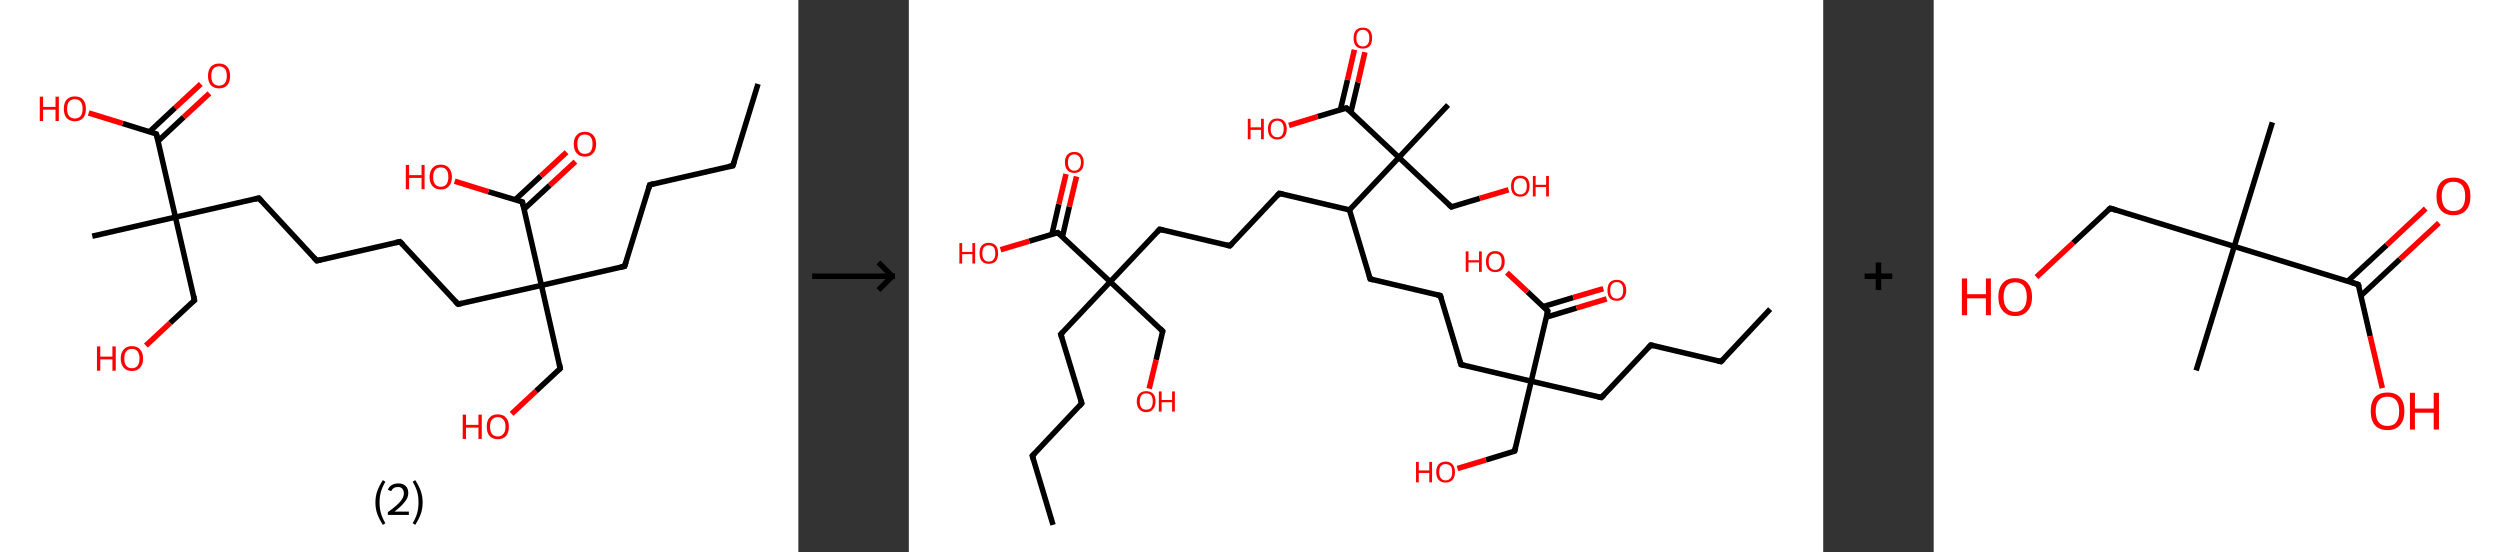 <?xml version='1.0' encoding='ASCII' standalone='yes'?>
<svg xmlns="http://www.w3.org/2000/svg" xmlns:xlink="http://www.w3.org/1999/xlink" version="1.1" width="905.0px" viewBox="0 0 905.0 200.0" height="200.0px">
  <rect x="0" y="0" width="905.0" height="200.0" fill="#333333" stroke="none"/>
  <g>
    <g transform="translate(0, 0) scale(1 1) "><!-- END OF HEADER -->
<rect style="opacity:1.0;fill:#FFFFFF;stroke:none" width="289.0" height="200.0" x="0.0" y="0.0"> </rect>
<path class="bond-0 atom-0 atom-1" d="M 274.4,30.4 L 265.3,60.0" style="fill:none;fill-rule:evenodd;stroke:#000000;stroke-width:2.0px;stroke-linecap:butt;stroke-linejoin:miter;stroke-opacity:1"/>
<path class="bond-1 atom-1 atom-2" d="M 265.3,60.0 L 235.2,66.9" style="fill:none;fill-rule:evenodd;stroke:#000000;stroke-width:2.0px;stroke-linecap:butt;stroke-linejoin:miter;stroke-opacity:1"/>
<path class="bond-2 atom-2 atom-3" d="M 235.2,66.9 L 226.1,96.4" style="fill:none;fill-rule:evenodd;stroke:#000000;stroke-width:2.0px;stroke-linecap:butt;stroke-linejoin:miter;stroke-opacity:1"/>
<path class="bond-3 atom-3 atom-4" d="M 226.1,96.4 L 196.0,103.3" style="fill:none;fill-rule:evenodd;stroke:#000000;stroke-width:2.0px;stroke-linecap:butt;stroke-linejoin:miter;stroke-opacity:1"/>
<path class="bond-4 atom-4 atom-5" d="M 196.0,103.3 L 202.8,133.4" style="fill:none;fill-rule:evenodd;stroke:#000000;stroke-width:2.0px;stroke-linecap:butt;stroke-linejoin:miter;stroke-opacity:1"/>
<path class="bond-5 atom-5 atom-6" d="M 202.8,133.4 L 194.0,141.6" style="fill:none;fill-rule:evenodd;stroke:#000000;stroke-width:2.0px;stroke-linecap:butt;stroke-linejoin:miter;stroke-opacity:1"/>
<path class="bond-5 atom-5 atom-6" d="M 194.0,141.6 L 185.2,149.8" style="fill:none;fill-rule:evenodd;stroke:#FF0000;stroke-width:2.0px;stroke-linecap:butt;stroke-linejoin:miter;stroke-opacity:1"/>
<path class="bond-6 atom-4 atom-7" d="M 196.0,103.3 L 165.8,110.1" style="fill:none;fill-rule:evenodd;stroke:#000000;stroke-width:2.0px;stroke-linecap:butt;stroke-linejoin:miter;stroke-opacity:1"/>
<path class="bond-7 atom-7 atom-8" d="M 165.8,110.1 L 144.8,87.5" style="fill:none;fill-rule:evenodd;stroke:#000000;stroke-width:2.0px;stroke-linecap:butt;stroke-linejoin:miter;stroke-opacity:1"/>
<path class="bond-8 atom-8 atom-9" d="M 144.8,87.5 L 114.7,94.4" style="fill:none;fill-rule:evenodd;stroke:#000000;stroke-width:2.0px;stroke-linecap:butt;stroke-linejoin:miter;stroke-opacity:1"/>
<path class="bond-9 atom-9 atom-10" d="M 114.7,94.4 L 93.7,71.7" style="fill:none;fill-rule:evenodd;stroke:#000000;stroke-width:2.0px;stroke-linecap:butt;stroke-linejoin:miter;stroke-opacity:1"/>
<path class="bond-10 atom-10 atom-11" d="M 93.7,71.7 L 63.5,78.6" style="fill:none;fill-rule:evenodd;stroke:#000000;stroke-width:2.0px;stroke-linecap:butt;stroke-linejoin:miter;stroke-opacity:1"/>
<path class="bond-11 atom-11 atom-12" d="M 63.5,78.6 L 33.4,85.5" style="fill:none;fill-rule:evenodd;stroke:#000000;stroke-width:2.0px;stroke-linecap:butt;stroke-linejoin:miter;stroke-opacity:1"/>
<path class="bond-12 atom-11 atom-13" d="M 63.5,78.6 L 70.4,108.7" style="fill:none;fill-rule:evenodd;stroke:#000000;stroke-width:2.0px;stroke-linecap:butt;stroke-linejoin:miter;stroke-opacity:1"/>
<path class="bond-13 atom-13 atom-14" d="M 70.4,108.7 L 61.6,116.9" style="fill:none;fill-rule:evenodd;stroke:#000000;stroke-width:2.0px;stroke-linecap:butt;stroke-linejoin:miter;stroke-opacity:1"/>
<path class="bond-13 atom-13 atom-14" d="M 61.6,116.9 L 52.8,125.1" style="fill:none;fill-rule:evenodd;stroke:#FF0000;stroke-width:2.0px;stroke-linecap:butt;stroke-linejoin:miter;stroke-opacity:1"/>
<path class="bond-14 atom-11 atom-15" d="M 63.5,78.6 L 56.6,48.5" style="fill:none;fill-rule:evenodd;stroke:#000000;stroke-width:2.0px;stroke-linecap:butt;stroke-linejoin:miter;stroke-opacity:1"/>
<path class="bond-15 atom-15 atom-16" d="M 57.2,51.1 L 66.5,42.4" style="fill:none;fill-rule:evenodd;stroke:#000000;stroke-width:2.0px;stroke-linecap:butt;stroke-linejoin:miter;stroke-opacity:1"/>
<path class="bond-15 atom-15 atom-16" d="M 66.5,42.4 L 75.8,33.8" style="fill:none;fill-rule:evenodd;stroke:#FF0000;stroke-width:2.0px;stroke-linecap:butt;stroke-linejoin:miter;stroke-opacity:1"/>
<path class="bond-15 atom-15 atom-16" d="M 54.1,47.7 L 63.4,39.0" style="fill:none;fill-rule:evenodd;stroke:#000000;stroke-width:2.0px;stroke-linecap:butt;stroke-linejoin:miter;stroke-opacity:1"/>
<path class="bond-15 atom-15 atom-16" d="M 63.4,39.0 L 72.7,30.4" style="fill:none;fill-rule:evenodd;stroke:#FF0000;stroke-width:2.0px;stroke-linecap:butt;stroke-linejoin:miter;stroke-opacity:1"/>
<path class="bond-16 atom-15 atom-17" d="M 56.6,48.5 L 44.4,44.7" style="fill:none;fill-rule:evenodd;stroke:#000000;stroke-width:2.0px;stroke-linecap:butt;stroke-linejoin:miter;stroke-opacity:1"/>
<path class="bond-16 atom-15 atom-17" d="M 44.4,44.7 L 32.1,40.9" style="fill:none;fill-rule:evenodd;stroke:#FF0000;stroke-width:2.0px;stroke-linecap:butt;stroke-linejoin:miter;stroke-opacity:1"/>
<path class="bond-17 atom-4 atom-18" d="M 196.0,103.3 L 189.1,73.1" style="fill:none;fill-rule:evenodd;stroke:#000000;stroke-width:2.0px;stroke-linecap:butt;stroke-linejoin:miter;stroke-opacity:1"/>
<path class="bond-18 atom-18 atom-19" d="M 189.7,75.7 L 199.0,67.1" style="fill:none;fill-rule:evenodd;stroke:#000000;stroke-width:2.0px;stroke-linecap:butt;stroke-linejoin:miter;stroke-opacity:1"/>
<path class="bond-18 atom-18 atom-19" d="M 199.0,67.1 L 208.3,58.5" style="fill:none;fill-rule:evenodd;stroke:#FF0000;stroke-width:2.0px;stroke-linecap:butt;stroke-linejoin:miter;stroke-opacity:1"/>
<path class="bond-18 atom-18 atom-19" d="M 186.5,72.3 L 195.8,63.7" style="fill:none;fill-rule:evenodd;stroke:#000000;stroke-width:2.0px;stroke-linecap:butt;stroke-linejoin:miter;stroke-opacity:1"/>
<path class="bond-18 atom-18 atom-19" d="M 195.8,63.7 L 205.1,55.1" style="fill:none;fill-rule:evenodd;stroke:#FF0000;stroke-width:2.0px;stroke-linecap:butt;stroke-linejoin:miter;stroke-opacity:1"/>
<path class="bond-19 atom-18 atom-20" d="M 189.1,73.1 L 176.8,69.4" style="fill:none;fill-rule:evenodd;stroke:#000000;stroke-width:2.0px;stroke-linecap:butt;stroke-linejoin:miter;stroke-opacity:1"/>
<path class="bond-19 atom-18 atom-20" d="M 176.8,69.4 L 164.6,65.6" style="fill:none;fill-rule:evenodd;stroke:#FF0000;stroke-width:2.0px;stroke-linecap:butt;stroke-linejoin:miter;stroke-opacity:1"/>
<path d="M 265.8,58.5 L 265.3,60.0 L 263.8,60.3" style="fill:none;stroke:#000000;stroke-width:2.0px;stroke-linecap:butt;stroke-linejoin:miter;stroke-opacity:1;"/>
<path d="M 236.7,66.5 L 235.2,66.9 L 234.8,68.3" style="fill:none;stroke:#000000;stroke-width:2.0px;stroke-linecap:butt;stroke-linejoin:miter;stroke-opacity:1;"/>
<path d="M 226.6,94.9 L 226.1,96.4 L 224.6,96.7" style="fill:none;stroke:#000000;stroke-width:2.0px;stroke-linecap:butt;stroke-linejoin:miter;stroke-opacity:1;"/>
<path d="M 202.5,131.9 L 202.8,133.4 L 202.4,133.8" style="fill:none;stroke:#000000;stroke-width:2.0px;stroke-linecap:butt;stroke-linejoin:miter;stroke-opacity:1;"/>
<path d="M 167.3,109.8 L 165.8,110.1 L 164.8,109.0" style="fill:none;stroke:#000000;stroke-width:2.0px;stroke-linecap:butt;stroke-linejoin:miter;stroke-opacity:1;"/>
<path d="M 145.9,88.6 L 144.8,87.5 L 143.3,87.8" style="fill:none;stroke:#000000;stroke-width:2.0px;stroke-linecap:butt;stroke-linejoin:miter;stroke-opacity:1;"/>
<path d="M 116.2,94.0 L 114.7,94.4 L 113.6,93.2" style="fill:none;stroke:#000000;stroke-width:2.0px;stroke-linecap:butt;stroke-linejoin:miter;stroke-opacity:1;"/>
<path d="M 94.7,72.8 L 93.7,71.7 L 92.2,72.1" style="fill:none;stroke:#000000;stroke-width:2.0px;stroke-linecap:butt;stroke-linejoin:miter;stroke-opacity:1;"/>
<path d="M 70.1,107.2 L 70.4,108.7 L 70.0,109.1" style="fill:none;stroke:#000000;stroke-width:2.0px;stroke-linecap:butt;stroke-linejoin:miter;stroke-opacity:1;"/>
<path d="M 57.0,50.0 L 56.6,48.5 L 56.0,48.3" style="fill:none;stroke:#000000;stroke-width:2.0px;stroke-linecap:butt;stroke-linejoin:miter;stroke-opacity:1;"/>
<path d="M 189.4,74.6 L 189.1,73.1 L 188.5,72.9" style="fill:none;stroke:#000000;stroke-width:2.0px;stroke-linecap:butt;stroke-linejoin:miter;stroke-opacity:1;"/>
<path class="atom-6" d="M 167.5 150.1 L 168.7 150.1 L 168.7 153.8 L 173.2 153.8 L 173.2 150.1 L 174.4 150.1 L 174.4 158.9 L 173.2 158.9 L 173.2 154.8 L 168.7 154.8 L 168.7 158.9 L 167.5 158.9 L 167.5 150.1 " fill="#FF0000"/>
<path class="atom-6" d="M 176.2 154.4 Q 176.2 152.3, 177.2 151.2 Q 178.2 150.0, 180.2 150.0 Q 182.1 150.0, 183.2 151.2 Q 184.2 152.3, 184.2 154.4 Q 184.2 156.6, 183.2 157.8 Q 182.1 159.0, 180.2 159.0 Q 178.3 159.0, 177.2 157.8 Q 176.2 156.6, 176.2 154.4 M 180.2 158.0 Q 181.5 158.0, 182.2 157.1 Q 183.0 156.2, 183.0 154.4 Q 183.0 152.7, 182.2 151.9 Q 181.5 151.0, 180.2 151.0 Q 178.9 151.0, 178.1 151.9 Q 177.4 152.7, 177.4 154.4 Q 177.4 156.2, 178.1 157.1 Q 178.9 158.0, 180.2 158.0 " fill="#FF0000"/>
<path class="atom-14" d="M 35.1 125.4 L 36.3 125.4 L 36.3 129.1 L 40.7 129.1 L 40.7 125.4 L 41.9 125.4 L 41.9 134.2 L 40.7 134.2 L 40.7 130.1 L 36.3 130.1 L 36.3 134.2 L 35.1 134.2 L 35.1 125.4 " fill="#FF0000"/>
<path class="atom-14" d="M 43.7 129.8 Q 43.7 127.7, 44.8 126.5 Q 45.8 125.3, 47.7 125.3 Q 49.7 125.3, 50.7 126.5 Q 51.8 127.7, 51.8 129.8 Q 51.8 131.9, 50.7 133.1 Q 49.7 134.3, 47.7 134.3 Q 45.8 134.3, 44.8 133.1 Q 43.7 131.9, 43.7 129.8 M 47.7 133.3 Q 49.1 133.3, 49.8 132.4 Q 50.5 131.5, 50.5 129.8 Q 50.5 128.1, 49.8 127.2 Q 49.1 126.3, 47.7 126.3 Q 46.4 126.3, 45.7 127.2 Q 45.0 128.0, 45.0 129.8 Q 45.0 131.5, 45.7 132.4 Q 46.4 133.3, 47.7 133.3 " fill="#FF0000"/>
<path class="atom-16" d="M 75.3 27.5 Q 75.3 25.4, 76.3 24.2 Q 77.4 23.0, 79.3 23.0 Q 81.2 23.0, 82.3 24.2 Q 83.3 25.4, 83.3 27.5 Q 83.3 29.6, 82.3 30.8 Q 81.2 32.0, 79.3 32.0 Q 77.4 32.0, 76.3 30.8 Q 75.3 29.6, 75.3 27.5 M 79.3 31.0 Q 80.6 31.0, 81.4 30.1 Q 82.1 29.2, 82.1 27.5 Q 82.1 25.7, 81.4 24.9 Q 80.6 24.0, 79.3 24.0 Q 78.0 24.0, 77.2 24.9 Q 76.5 25.7, 76.5 27.5 Q 76.5 29.2, 77.2 30.1 Q 78.0 31.0, 79.3 31.0 " fill="#FF0000"/>
<path class="atom-17" d="M 14.4 35.0 L 15.6 35.0 L 15.6 38.7 L 20.1 38.7 L 20.1 35.0 L 21.3 35.0 L 21.3 43.8 L 20.1 43.8 L 20.1 39.7 L 15.6 39.7 L 15.6 43.8 L 14.4 43.8 L 14.4 35.0 " fill="#FF0000"/>
<path class="atom-17" d="M 23.1 39.4 Q 23.1 37.3, 24.1 36.1 Q 25.2 34.9, 27.1 34.9 Q 29.1 34.9, 30.1 36.1 Q 31.1 37.3, 31.1 39.4 Q 31.1 41.5, 30.1 42.7 Q 29.0 43.9, 27.1 43.9 Q 25.2 43.9, 24.1 42.7 Q 23.1 41.5, 23.1 39.4 M 27.1 42.9 Q 28.4 42.9, 29.2 42.0 Q 29.9 41.1, 29.9 39.4 Q 29.9 37.7, 29.2 36.8 Q 28.4 35.9, 27.1 35.9 Q 25.8 35.9, 25.0 36.8 Q 24.3 37.6, 24.3 39.4 Q 24.3 41.1, 25.0 42.0 Q 25.8 42.9, 27.1 42.9 " fill="#FF0000"/>
<path class="atom-19" d="M 207.7 52.1 Q 207.7 50.0, 208.8 48.9 Q 209.8 47.7, 211.7 47.7 Q 213.7 47.7, 214.7 48.9 Q 215.8 50.0, 215.8 52.1 Q 215.8 54.3, 214.7 55.5 Q 213.7 56.7, 211.7 56.7 Q 209.8 56.7, 208.8 55.5 Q 207.7 54.3, 207.7 52.1 M 211.7 55.7 Q 213.1 55.7, 213.8 54.8 Q 214.5 53.9, 214.5 52.1 Q 214.5 50.4, 213.8 49.6 Q 213.1 48.7, 211.7 48.7 Q 210.4 48.7, 209.7 49.5 Q 209.0 50.4, 209.0 52.1 Q 209.0 53.9, 209.7 54.8 Q 210.4 55.7, 211.7 55.7 " fill="#FF0000"/>
<path class="atom-20" d="M 146.9 59.7 L 148.1 59.7 L 148.1 63.4 L 152.6 63.4 L 152.6 59.7 L 153.7 59.7 L 153.7 68.5 L 152.6 68.5 L 152.6 64.4 L 148.1 64.4 L 148.1 68.5 L 146.9 68.5 L 146.9 59.7 " fill="#FF0000"/>
<path class="atom-20" d="M 155.5 64.1 Q 155.5 62.0, 156.6 60.8 Q 157.6 59.6, 159.6 59.6 Q 161.5 59.6, 162.5 60.8 Q 163.6 62.0, 163.6 64.1 Q 163.6 66.2, 162.5 67.4 Q 161.5 68.6, 159.6 68.6 Q 157.6 68.6, 156.6 67.4 Q 155.5 66.2, 155.5 64.1 M 159.6 67.6 Q 160.9 67.6, 161.6 66.7 Q 162.3 65.8, 162.3 64.1 Q 162.3 62.3, 161.6 61.5 Q 160.9 60.6, 159.6 60.6 Q 158.2 60.6, 157.5 61.5 Q 156.8 62.3, 156.8 64.1 Q 156.8 65.8, 157.5 66.7 Q 158.2 67.6, 159.6 67.6 " fill="#FF0000"/>
<path class="legend" d="M 135.9 181.9 Q 135.9 179.6, 136.6 177.7 Q 137.3 175.8, 138.6 173.8 L 139.5 174.4 Q 138.4 176.3, 137.9 178.0 Q 137.4 179.7, 137.4 181.9 Q 137.4 184.0, 137.9 185.8 Q 138.4 187.5, 139.5 189.4 L 138.6 190.0 Q 137.3 188.0, 136.6 186.1 Q 135.9 184.2, 135.9 181.9 " fill="#000000"/>
<path class="legend" d="M 140.4 177.3 Q 140.8 176.2, 141.8 175.6 Q 142.8 175.0, 144.2 175.0 Q 145.9 175.0, 146.8 175.9 Q 147.8 176.8, 147.8 178.5 Q 147.8 180.2, 146.5 181.7 Q 145.3 183.3, 142.8 185.2 L 148.0 185.2 L 148.0 186.4 L 140.4 186.4 L 140.4 185.4 Q 142.5 183.9, 143.7 182.8 Q 145.0 181.6, 145.6 180.6 Q 146.2 179.6, 146.2 178.6 Q 146.2 177.5, 145.6 176.9 Q 145.1 176.3, 144.2 176.3 Q 143.2 176.3, 142.6 176.6 Q 142.0 177.0, 141.6 177.8 L 140.4 177.3 " fill="#000000"/>
<path class="legend" d="M 153.0 181.9 Q 153.0 184.2, 152.3 186.1 Q 151.6 188.0, 150.3 190.0 L 149.4 189.4 Q 150.5 187.5, 151.0 185.8 Q 151.5 184.0, 151.5 181.9 Q 151.5 179.7, 151.0 178.0 Q 150.5 176.3, 149.4 174.4 L 150.3 173.8 Q 151.6 175.8, 152.3 177.7 Q 153.0 179.6, 153.0 181.9 " fill="#000000"/>
</g>
    <g transform="translate(289.0, 0) scale(1 1) "><line x1="5" y1="100" x2="35" y2="100" style="stroke:rgb(0,0,0);stroke-width:2"/>
  <line x1="34" y1="100" x2="29" y2="95" style="stroke:rgb(0,0,0);stroke-width:2"/>
  <line x1="34" y1="100" x2="29" y2="105" style="stroke:rgb(0,0,0);stroke-width:2"/>
</g>
    <g transform="translate(329.0, 0) scale(1 1) "><!-- END OF HEADER -->
<rect style="opacity:1.0;fill:#FFFFFF;stroke:none" width="331.0" height="200.0" x="0.0" y="0.0"> </rect>
<path class="bond-0 atom-0 atom-1" d="M 311.8,111.9 L 294.0,130.9" style="fill:none;fill-rule:evenodd;stroke:#000000;stroke-width:2.0px;stroke-linecap:butt;stroke-linejoin:miter;stroke-opacity:1"/>
<path class="bond-1 atom-1 atom-2" d="M 294.0,130.9 L 268.6,124.9" style="fill:none;fill-rule:evenodd;stroke:#000000;stroke-width:2.0px;stroke-linecap:butt;stroke-linejoin:miter;stroke-opacity:1"/>
<path class="bond-2 atom-2 atom-3" d="M 268.6,124.9 L 250.7,143.9" style="fill:none;fill-rule:evenodd;stroke:#000000;stroke-width:2.0px;stroke-linecap:butt;stroke-linejoin:miter;stroke-opacity:1"/>
<path class="bond-3 atom-3 atom-4" d="M 250.7,143.9 L 225.3,138.0" style="fill:none;fill-rule:evenodd;stroke:#000000;stroke-width:2.0px;stroke-linecap:butt;stroke-linejoin:miter;stroke-opacity:1"/>
<path class="bond-4 atom-4 atom-5" d="M 225.3,138.0 L 219.3,163.3" style="fill:none;fill-rule:evenodd;stroke:#000000;stroke-width:2.0px;stroke-linecap:butt;stroke-linejoin:miter;stroke-opacity:1"/>
<path class="bond-5 atom-5 atom-6" d="M 219.3,163.3 L 208.9,166.5" style="fill:none;fill-rule:evenodd;stroke:#000000;stroke-width:2.0px;stroke-linecap:butt;stroke-linejoin:miter;stroke-opacity:1"/>
<path class="bond-5 atom-5 atom-6" d="M 208.9,166.5 L 198.6,169.6" style="fill:none;fill-rule:evenodd;stroke:#FF0000;stroke-width:2.0px;stroke-linecap:butt;stroke-linejoin:miter;stroke-opacity:1"/>
<path class="bond-6 atom-4 atom-7" d="M 225.3,138.0 L 199.9,132.0" style="fill:none;fill-rule:evenodd;stroke:#000000;stroke-width:2.0px;stroke-linecap:butt;stroke-linejoin:miter;stroke-opacity:1"/>
<path class="bond-7 atom-7 atom-8" d="M 199.9,132.0 L 192.4,107.0" style="fill:none;fill-rule:evenodd;stroke:#000000;stroke-width:2.0px;stroke-linecap:butt;stroke-linejoin:miter;stroke-opacity:1"/>
<path class="bond-8 atom-8 atom-9" d="M 192.4,107.0 L 167.0,101.0" style="fill:none;fill-rule:evenodd;stroke:#000000;stroke-width:2.0px;stroke-linecap:butt;stroke-linejoin:miter;stroke-opacity:1"/>
<path class="bond-9 atom-9 atom-10" d="M 167.0,101.0 L 159.5,76.0" style="fill:none;fill-rule:evenodd;stroke:#000000;stroke-width:2.0px;stroke-linecap:butt;stroke-linejoin:miter;stroke-opacity:1"/>
<path class="bond-10 atom-10 atom-11" d="M 159.5,76.0 L 134.1,70.0" style="fill:none;fill-rule:evenodd;stroke:#000000;stroke-width:2.0px;stroke-linecap:butt;stroke-linejoin:miter;stroke-opacity:1"/>
<path class="bond-11 atom-11 atom-12" d="M 134.1,70.0 L 116.2,89.0" style="fill:none;fill-rule:evenodd;stroke:#000000;stroke-width:2.0px;stroke-linecap:butt;stroke-linejoin:miter;stroke-opacity:1"/>
<path class="bond-12 atom-12 atom-13" d="M 116.2,89.0 L 90.8,83.0" style="fill:none;fill-rule:evenodd;stroke:#000000;stroke-width:2.0px;stroke-linecap:butt;stroke-linejoin:miter;stroke-opacity:1"/>
<path class="bond-13 atom-13 atom-14" d="M 90.8,83.0 L 72.9,102.0" style="fill:none;fill-rule:evenodd;stroke:#000000;stroke-width:2.0px;stroke-linecap:butt;stroke-linejoin:miter;stroke-opacity:1"/>
<path class="bond-14 atom-14 atom-15" d="M 72.9,102.0 L 91.9,119.9" style="fill:none;fill-rule:evenodd;stroke:#000000;stroke-width:2.0px;stroke-linecap:butt;stroke-linejoin:miter;stroke-opacity:1"/>
<path class="bond-15 atom-15 atom-16" d="M 91.9,119.9 L 89.5,130.3" style="fill:none;fill-rule:evenodd;stroke:#000000;stroke-width:2.0px;stroke-linecap:butt;stroke-linejoin:miter;stroke-opacity:1"/>
<path class="bond-15 atom-15 atom-16" d="M 89.5,130.3 L 87.0,140.7" style="fill:none;fill-rule:evenodd;stroke:#FF0000;stroke-width:2.0px;stroke-linecap:butt;stroke-linejoin:miter;stroke-opacity:1"/>
<path class="bond-16 atom-14 atom-17" d="M 72.9,102.0 L 55.0,121.0" style="fill:none;fill-rule:evenodd;stroke:#000000;stroke-width:2.0px;stroke-linecap:butt;stroke-linejoin:miter;stroke-opacity:1"/>
<path class="bond-17 atom-17 atom-18" d="M 55.0,121.0 L 62.6,146.0" style="fill:none;fill-rule:evenodd;stroke:#000000;stroke-width:2.0px;stroke-linecap:butt;stroke-linejoin:miter;stroke-opacity:1"/>
<path class="bond-18 atom-18 atom-19" d="M 62.6,146.0 L 44.7,165.0" style="fill:none;fill-rule:evenodd;stroke:#000000;stroke-width:2.0px;stroke-linecap:butt;stroke-linejoin:miter;stroke-opacity:1"/>
<path class="bond-19 atom-19 atom-20" d="M 44.7,165.0 L 52.2,190.0" style="fill:none;fill-rule:evenodd;stroke:#000000;stroke-width:2.0px;stroke-linecap:butt;stroke-linejoin:miter;stroke-opacity:1"/>
<path class="bond-20 atom-14 atom-21" d="M 72.9,102.0 L 53.9,84.2" style="fill:none;fill-rule:evenodd;stroke:#000000;stroke-width:2.0px;stroke-linecap:butt;stroke-linejoin:miter;stroke-opacity:1"/>
<path class="bond-21 atom-21 atom-22" d="M 55.6,85.7 L 58.1,74.8" style="fill:none;fill-rule:evenodd;stroke:#000000;stroke-width:2.0px;stroke-linecap:butt;stroke-linejoin:miter;stroke-opacity:1"/>
<path class="bond-21 atom-21 atom-22" d="M 58.1,74.8 L 60.7,63.9" style="fill:none;fill-rule:evenodd;stroke:#FF0000;stroke-width:2.0px;stroke-linecap:butt;stroke-linejoin:miter;stroke-opacity:1"/>
<path class="bond-21 atom-21 atom-22" d="M 51.8,84.8 L 54.3,73.9" style="fill:none;fill-rule:evenodd;stroke:#000000;stroke-width:2.0px;stroke-linecap:butt;stroke-linejoin:miter;stroke-opacity:1"/>
<path class="bond-21 atom-21 atom-22" d="M 54.3,73.9 L 56.9,63.0" style="fill:none;fill-rule:evenodd;stroke:#FF0000;stroke-width:2.0px;stroke-linecap:butt;stroke-linejoin:miter;stroke-opacity:1"/>
<path class="bond-22 atom-21 atom-23" d="M 53.9,84.2 L 43.6,87.3" style="fill:none;fill-rule:evenodd;stroke:#000000;stroke-width:2.0px;stroke-linecap:butt;stroke-linejoin:miter;stroke-opacity:1"/>
<path class="bond-22 atom-21 atom-23" d="M 43.6,87.3 L 33.2,90.4" style="fill:none;fill-rule:evenodd;stroke:#FF0000;stroke-width:2.0px;stroke-linecap:butt;stroke-linejoin:miter;stroke-opacity:1"/>
<path class="bond-23 atom-10 atom-24" d="M 159.5,76.0 L 177.4,57.0" style="fill:none;fill-rule:evenodd;stroke:#000000;stroke-width:2.0px;stroke-linecap:butt;stroke-linejoin:miter;stroke-opacity:1"/>
<path class="bond-24 atom-24 atom-25" d="M 177.4,57.0 L 195.2,38.0" style="fill:none;fill-rule:evenodd;stroke:#000000;stroke-width:2.0px;stroke-linecap:butt;stroke-linejoin:miter;stroke-opacity:1"/>
<path class="bond-25 atom-24 atom-26" d="M 177.4,57.0 L 196.4,74.9" style="fill:none;fill-rule:evenodd;stroke:#000000;stroke-width:2.0px;stroke-linecap:butt;stroke-linejoin:miter;stroke-opacity:1"/>
<path class="bond-26 atom-26 atom-27" d="M 196.4,74.9 L 206.7,71.8" style="fill:none;fill-rule:evenodd;stroke:#000000;stroke-width:2.0px;stroke-linecap:butt;stroke-linejoin:miter;stroke-opacity:1"/>
<path class="bond-26 atom-26 atom-27" d="M 206.7,71.8 L 217.1,68.7" style="fill:none;fill-rule:evenodd;stroke:#FF0000;stroke-width:2.0px;stroke-linecap:butt;stroke-linejoin:miter;stroke-opacity:1"/>
<path class="bond-27 atom-24 atom-28" d="M 177.4,57.0 L 158.4,39.1" style="fill:none;fill-rule:evenodd;stroke:#000000;stroke-width:2.0px;stroke-linecap:butt;stroke-linejoin:miter;stroke-opacity:1"/>
<path class="bond-28 atom-28 atom-29" d="M 160.0,40.7 L 162.6,29.8" style="fill:none;fill-rule:evenodd;stroke:#000000;stroke-width:2.0px;stroke-linecap:butt;stroke-linejoin:miter;stroke-opacity:1"/>
<path class="bond-28 atom-28 atom-29" d="M 162.6,29.8 L 165.1,18.9" style="fill:none;fill-rule:evenodd;stroke:#FF0000;stroke-width:2.0px;stroke-linecap:butt;stroke-linejoin:miter;stroke-opacity:1"/>
<path class="bond-28 atom-28 atom-29" d="M 156.2,39.8 L 158.8,28.9" style="fill:none;fill-rule:evenodd;stroke:#000000;stroke-width:2.0px;stroke-linecap:butt;stroke-linejoin:miter;stroke-opacity:1"/>
<path class="bond-28 atom-28 atom-29" d="M 158.8,28.9 L 161.3,18.0" style="fill:none;fill-rule:evenodd;stroke:#FF0000;stroke-width:2.0px;stroke-linecap:butt;stroke-linejoin:miter;stroke-opacity:1"/>
<path class="bond-29 atom-28 atom-30" d="M 158.4,39.1 L 148.0,42.2" style="fill:none;fill-rule:evenodd;stroke:#000000;stroke-width:2.0px;stroke-linecap:butt;stroke-linejoin:miter;stroke-opacity:1"/>
<path class="bond-29 atom-28 atom-30" d="M 148.0,42.2 L 137.6,45.4" style="fill:none;fill-rule:evenodd;stroke:#FF0000;stroke-width:2.0px;stroke-linecap:butt;stroke-linejoin:miter;stroke-opacity:1"/>
<path class="bond-30 atom-4 atom-31" d="M 225.3,138.0 L 231.3,112.6" style="fill:none;fill-rule:evenodd;stroke:#000000;stroke-width:2.0px;stroke-linecap:butt;stroke-linejoin:miter;stroke-opacity:1"/>
<path class="bond-31 atom-31 atom-32" d="M 230.8,114.8 L 241.7,111.5" style="fill:none;fill-rule:evenodd;stroke:#000000;stroke-width:2.0px;stroke-linecap:butt;stroke-linejoin:miter;stroke-opacity:1"/>
<path class="bond-31 atom-31 atom-32" d="M 241.7,111.5 L 252.6,108.2" style="fill:none;fill-rule:evenodd;stroke:#FF0000;stroke-width:2.0px;stroke-linecap:butt;stroke-linejoin:miter;stroke-opacity:1"/>
<path class="bond-31 atom-31 atom-32" d="M 229.6,111.0 L 240.5,107.7" style="fill:none;fill-rule:evenodd;stroke:#000000;stroke-width:2.0px;stroke-linecap:butt;stroke-linejoin:miter;stroke-opacity:1"/>
<path class="bond-31 atom-31 atom-32" d="M 240.5,107.7 L 251.4,104.5" style="fill:none;fill-rule:evenodd;stroke:#FF0000;stroke-width:2.0px;stroke-linecap:butt;stroke-linejoin:miter;stroke-opacity:1"/>
<path class="bond-32 atom-31 atom-33" d="M 231.3,112.6 L 223.9,105.6" style="fill:none;fill-rule:evenodd;stroke:#000000;stroke-width:2.0px;stroke-linecap:butt;stroke-linejoin:miter;stroke-opacity:1"/>
<path class="bond-32 atom-31 atom-33" d="M 223.9,105.6 L 216.5,98.7" style="fill:none;fill-rule:evenodd;stroke:#FF0000;stroke-width:2.0px;stroke-linecap:butt;stroke-linejoin:miter;stroke-opacity:1"/>
<path d="M 294.9,130.0 L 294.0,130.9 L 292.7,130.6" style="fill:none;stroke:#000000;stroke-width:2.0px;stroke-linecap:butt;stroke-linejoin:miter;stroke-opacity:1;"/>
<path d="M 269.8,125.2 L 268.6,124.9 L 267.7,125.9" style="fill:none;stroke:#000000;stroke-width:2.0px;stroke-linecap:butt;stroke-linejoin:miter;stroke-opacity:1;"/>
<path d="M 251.6,143.0 L 250.7,143.9 L 249.4,143.6" style="fill:none;stroke:#000000;stroke-width:2.0px;stroke-linecap:butt;stroke-linejoin:miter;stroke-opacity:1;"/>
<path d="M 219.6,162.1 L 219.3,163.3 L 218.8,163.5" style="fill:none;stroke:#000000;stroke-width:2.0px;stroke-linecap:butt;stroke-linejoin:miter;stroke-opacity:1;"/>
<path d="M 201.2,132.3 L 199.9,132.0 L 199.5,130.7" style="fill:none;stroke:#000000;stroke-width:2.0px;stroke-linecap:butt;stroke-linejoin:miter;stroke-opacity:1;"/>
<path d="M 192.8,108.2 L 192.4,107.0 L 191.1,106.7" style="fill:none;stroke:#000000;stroke-width:2.0px;stroke-linecap:butt;stroke-linejoin:miter;stroke-opacity:1;"/>
<path d="M 168.3,101.3 L 167.0,101.0 L 166.6,99.7" style="fill:none;stroke:#000000;stroke-width:2.0px;stroke-linecap:butt;stroke-linejoin:miter;stroke-opacity:1;"/>
<path d="M 135.4,70.3 L 134.1,70.0 L 133.2,71.0" style="fill:none;stroke:#000000;stroke-width:2.0px;stroke-linecap:butt;stroke-linejoin:miter;stroke-opacity:1;"/>
<path d="M 117.1,88.1 L 116.2,89.0 L 114.9,88.7" style="fill:none;stroke:#000000;stroke-width:2.0px;stroke-linecap:butt;stroke-linejoin:miter;stroke-opacity:1;"/>
<path d="M 92.1,83.3 L 90.8,83.0 L 89.9,84.0" style="fill:none;stroke:#000000;stroke-width:2.0px;stroke-linecap:butt;stroke-linejoin:miter;stroke-opacity:1;"/>
<path d="M 91.0,119.0 L 91.9,119.9 L 91.8,120.4" style="fill:none;stroke:#000000;stroke-width:2.0px;stroke-linecap:butt;stroke-linejoin:miter;stroke-opacity:1;"/>
<path d="M 55.9,120.1 L 55.0,121.0 L 55.4,122.3" style="fill:none;stroke:#000000;stroke-width:2.0px;stroke-linecap:butt;stroke-linejoin:miter;stroke-opacity:1;"/>
<path d="M 62.2,144.8 L 62.6,146.0 L 61.7,147.0" style="fill:none;stroke:#000000;stroke-width:2.0px;stroke-linecap:butt;stroke-linejoin:miter;stroke-opacity:1;"/>
<path d="M 45.6,164.1 L 44.7,165.0 L 45.1,166.3" style="fill:none;stroke:#000000;stroke-width:2.0px;stroke-linecap:butt;stroke-linejoin:miter;stroke-opacity:1;"/>
<path d="M 54.9,85.0 L 53.9,84.2 L 53.4,84.3" style="fill:none;stroke:#000000;stroke-width:2.0px;stroke-linecap:butt;stroke-linejoin:miter;stroke-opacity:1;"/>
<path d="M 195.4,74.0 L 196.4,74.9 L 196.9,74.7" style="fill:none;stroke:#000000;stroke-width:2.0px;stroke-linecap:butt;stroke-linejoin:miter;stroke-opacity:1;"/>
<path d="M 159.3,40.0 L 158.4,39.1 L 157.8,39.3" style="fill:none;stroke:#000000;stroke-width:2.0px;stroke-linecap:butt;stroke-linejoin:miter;stroke-opacity:1;"/>
<path d="M 231.0,113.8 L 231.3,112.6 L 230.9,112.2" style="fill:none;stroke:#000000;stroke-width:2.0px;stroke-linecap:butt;stroke-linejoin:miter;stroke-opacity:1;"/>
<path class="atom-6" d="M 183.6 167.2 L 184.6 167.2 L 184.6 170.3 L 188.4 170.3 L 188.4 167.2 L 189.4 167.2 L 189.4 174.6 L 188.4 174.6 L 188.4 171.2 L 184.6 171.2 L 184.6 174.6 L 183.6 174.6 L 183.6 167.2 " fill="#FF0000"/>
<path class="atom-6" d="M 190.9 170.9 Q 190.9 169.1, 191.8 168.1 Q 192.7 167.1, 194.3 167.1 Q 196.0 167.1, 196.8 168.1 Q 197.7 169.1, 197.7 170.9 Q 197.7 172.7, 196.8 173.7 Q 195.9 174.7, 194.3 174.7 Q 192.7 174.7, 191.8 173.7 Q 190.9 172.7, 190.9 170.9 M 194.3 173.9 Q 195.4 173.9, 196.1 173.1 Q 196.7 172.4, 196.7 170.9 Q 196.7 169.4, 196.1 168.7 Q 195.4 168.0, 194.3 168.0 Q 193.2 168.0, 192.6 168.7 Q 192.0 169.4, 192.0 170.9 Q 192.0 172.4, 192.6 173.1 Q 193.2 173.9, 194.3 173.9 " fill="#FF0000"/>
<path class="atom-16" d="M 82.5 145.3 Q 82.5 143.6, 83.4 142.6 Q 84.3 141.6, 85.9 141.6 Q 87.6 141.6, 88.5 142.6 Q 89.3 143.6, 89.3 145.3 Q 89.3 147.1, 88.4 148.1 Q 87.6 149.2, 85.9 149.2 Q 84.3 149.2, 83.4 148.1 Q 82.5 147.1, 82.5 145.3 M 85.9 148.3 Q 87.1 148.3, 87.7 147.6 Q 88.3 146.8, 88.3 145.3 Q 88.3 143.9, 87.7 143.1 Q 87.1 142.4, 85.9 142.4 Q 84.8 142.4, 84.2 143.1 Q 83.6 143.9, 83.6 145.3 Q 83.6 146.8, 84.2 147.6 Q 84.8 148.3, 85.9 148.3 " fill="#FF0000"/>
<path class="atom-16" d="M 90.5 141.7 L 91.5 141.7 L 91.5 144.8 L 95.3 144.8 L 95.3 141.7 L 96.3 141.7 L 96.3 149.0 L 95.3 149.0 L 95.3 145.6 L 91.5 145.6 L 91.5 149.0 L 90.5 149.0 L 90.5 141.7 " fill="#FF0000"/>
<path class="atom-22" d="M 56.5 58.8 Q 56.5 57.0, 57.4 56.0 Q 58.3 55.0, 59.9 55.0 Q 61.6 55.0, 62.4 56.0 Q 63.3 57.0, 63.3 58.8 Q 63.3 60.6, 62.4 61.6 Q 61.5 62.6, 59.9 62.6 Q 58.3 62.6, 57.4 61.6 Q 56.5 60.6, 56.5 58.8 M 59.9 61.8 Q 61.0 61.8, 61.6 61.0 Q 62.3 60.3, 62.3 58.8 Q 62.3 57.3, 61.6 56.6 Q 61.0 55.9, 59.9 55.9 Q 58.8 55.9, 58.2 56.6 Q 57.6 57.3, 57.6 58.8 Q 57.6 60.3, 58.2 61.0 Q 58.8 61.8, 59.9 61.8 " fill="#FF0000"/>
<path class="atom-23" d="M 18.3 88.0 L 19.3 88.0 L 19.3 91.2 L 23.0 91.2 L 23.0 88.0 L 24.0 88.0 L 24.0 95.4 L 23.0 95.4 L 23.0 92.0 L 19.3 92.0 L 19.3 95.4 L 18.3 95.4 L 18.3 88.0 " fill="#FF0000"/>
<path class="atom-23" d="M 25.6 91.7 Q 25.6 89.9, 26.4 88.9 Q 27.3 87.9, 28.9 87.9 Q 30.6 87.9, 31.5 88.9 Q 32.3 89.9, 32.3 91.7 Q 32.3 93.5, 31.5 94.5 Q 30.6 95.5, 28.9 95.5 Q 27.3 95.5, 26.4 94.5 Q 25.6 93.5, 25.6 91.7 M 28.9 94.7 Q 30.1 94.7, 30.7 93.9 Q 31.3 93.2, 31.3 91.7 Q 31.3 90.2, 30.7 89.5 Q 30.1 88.8, 28.9 88.8 Q 27.8 88.8, 27.2 89.5 Q 26.6 90.2, 26.6 91.7 Q 26.6 93.2, 27.2 93.9 Q 27.8 94.7, 28.9 94.7 " fill="#FF0000"/>
<path class="atom-27" d="M 218.0 67.4 Q 218.0 65.6, 218.8 64.6 Q 219.7 63.6, 221.3 63.6 Q 223.0 63.6, 223.9 64.6 Q 224.7 65.6, 224.7 67.4 Q 224.7 69.2, 223.8 70.2 Q 223.0 71.2, 221.3 71.2 Q 219.7 71.2, 218.8 70.2 Q 218.0 69.2, 218.0 67.4 M 221.3 70.4 Q 222.5 70.4, 223.1 69.6 Q 223.7 68.9, 223.7 67.4 Q 223.7 66.0, 223.1 65.2 Q 222.5 64.5, 221.3 64.5 Q 220.2 64.5, 219.6 65.2 Q 219.0 65.9, 219.0 67.4 Q 219.0 68.9, 219.6 69.6 Q 220.2 70.4, 221.3 70.4 " fill="#FF0000"/>
<path class="atom-27" d="M 225.9 63.7 L 226.9 63.7 L 226.9 66.9 L 230.7 66.9 L 230.7 63.7 L 231.7 63.7 L 231.7 71.1 L 230.7 71.1 L 230.7 67.7 L 226.9 67.7 L 226.9 71.1 L 225.9 71.1 L 225.9 63.7 " fill="#FF0000"/>
<path class="atom-29" d="M 161.0 13.8 Q 161.0 12.0, 161.8 11.0 Q 162.7 10.0, 164.3 10.0 Q 166.0 10.0, 166.9 11.0 Q 167.7 12.0, 167.7 13.8 Q 167.7 15.6, 166.9 16.6 Q 166.0 17.6, 164.3 17.6 Q 162.7 17.6, 161.8 16.6 Q 161.0 15.6, 161.0 13.8 M 164.3 16.8 Q 165.5 16.8, 166.1 16.0 Q 166.7 15.2, 166.7 13.8 Q 166.7 12.3, 166.1 11.6 Q 165.5 10.8, 164.3 10.8 Q 163.2 10.8, 162.6 11.6 Q 162.0 12.3, 162.0 13.8 Q 162.0 15.2, 162.6 16.0 Q 163.2 16.8, 164.3 16.8 " fill="#FF0000"/>
<path class="atom-30" d="M 122.7 43.0 L 123.7 43.0 L 123.7 46.1 L 127.5 46.1 L 127.5 43.0 L 128.5 43.0 L 128.5 50.4 L 127.5 50.4 L 127.5 47.0 L 123.7 47.0 L 123.7 50.4 L 122.7 50.4 L 122.7 43.0 " fill="#FF0000"/>
<path class="atom-30" d="M 130.0 46.7 Q 130.0 44.9, 130.9 43.9 Q 131.7 42.9, 133.4 42.9 Q 135.0 42.9, 135.9 43.9 Q 136.8 44.9, 136.8 46.7 Q 136.8 48.5, 135.9 49.5 Q 135.0 50.5, 133.4 50.5 Q 131.8 50.5, 130.9 49.5 Q 130.0 48.5, 130.0 46.7 M 133.4 49.7 Q 134.5 49.7, 135.1 48.9 Q 135.7 48.1, 135.7 46.7 Q 135.7 45.2, 135.1 44.5 Q 134.5 43.7, 133.4 43.7 Q 132.3 43.7, 131.6 44.5 Q 131.0 45.2, 131.0 46.7 Q 131.0 48.2, 131.6 48.9 Q 132.3 49.7, 133.4 49.7 " fill="#FF0000"/>
<path class="atom-32" d="M 252.9 105.1 Q 252.9 103.3, 253.7 102.3 Q 254.6 101.3, 256.3 101.3 Q 257.9 101.3, 258.8 102.3 Q 259.7 103.3, 259.7 105.1 Q 259.7 106.9, 258.8 107.9 Q 257.9 108.9, 256.3 108.9 Q 254.6 108.9, 253.7 107.9 Q 252.9 106.9, 252.9 105.1 M 256.3 108.1 Q 257.4 108.1, 258.0 107.3 Q 258.6 106.6, 258.6 105.1 Q 258.6 103.6, 258.0 102.9 Q 257.4 102.1, 256.3 102.1 Q 255.1 102.1, 254.5 102.9 Q 253.9 103.6, 253.9 105.1 Q 253.9 106.6, 254.5 107.3 Q 255.1 108.1, 256.3 108.1 " fill="#FF0000"/>
<path class="atom-33" d="M 201.6 91.0 L 202.6 91.0 L 202.6 94.2 L 206.4 94.2 L 206.4 91.0 L 207.4 91.0 L 207.4 98.4 L 206.4 98.4 L 206.4 95.0 L 202.6 95.0 L 202.6 98.4 L 201.6 98.4 L 201.6 91.0 " fill="#FF0000"/>
<path class="atom-33" d="M 208.9 94.7 Q 208.9 92.9, 209.8 91.9 Q 210.6 90.9, 212.3 90.9 Q 213.9 90.9, 214.8 91.9 Q 215.7 92.9, 215.7 94.7 Q 215.7 96.5, 214.8 97.5 Q 213.9 98.5, 212.3 98.5 Q 210.7 98.5, 209.8 97.5 Q 208.9 96.5, 208.9 94.7 M 212.3 97.7 Q 213.4 97.7, 214.0 96.9 Q 214.6 96.2, 214.6 94.7 Q 214.6 93.2, 214.0 92.5 Q 213.4 91.8, 212.3 91.8 Q 211.2 91.8, 210.5 92.5 Q 209.9 93.2, 209.9 94.7 Q 209.9 96.2, 210.5 96.9 Q 211.2 97.7, 212.3 97.7 " fill="#FF0000"/>
</g>
    <g transform="translate(660.0, 0) scale(1 1) "><line x1="15" y1="100" x2="25" y2="100" style="stroke:rgb(0,0,0);stroke-width:2"/>
  <line x1="20" y1="95" x2="20" y2="105" style="stroke:rgb(0,0,0);stroke-width:2"/>
</g>
    <g transform="translate(700.0, 0) scale(1 1) "><!-- END OF HEADER -->
<rect style="opacity:1.0;fill:#FFFFFF;stroke:none" width="205.0" height="200.0" x="0.0" y="0.0"> </rect>
<path class="bond-0 atom-0 atom-1" d="M 122.6,44.3 L 108.8,89.2" style="fill:none;fill-rule:evenodd;stroke:#000000;stroke-width:2.0px;stroke-linecap:butt;stroke-linejoin:miter;stroke-opacity:1"/>
<path class="bond-1 atom-1 atom-2" d="M 108.8,89.2 L 95.0,134.1" style="fill:none;fill-rule:evenodd;stroke:#000000;stroke-width:2.0px;stroke-linecap:butt;stroke-linejoin:miter;stroke-opacity:1"/>
<path class="bond-2 atom-1 atom-3" d="M 108.8,89.2 L 63.9,75.4" style="fill:none;fill-rule:evenodd;stroke:#000000;stroke-width:2.0px;stroke-linecap:butt;stroke-linejoin:miter;stroke-opacity:1"/>
<path class="bond-3 atom-3 atom-4" d="M 63.9,75.4 L 50.5,87.9" style="fill:none;fill-rule:evenodd;stroke:#000000;stroke-width:2.0px;stroke-linecap:butt;stroke-linejoin:miter;stroke-opacity:1"/>
<path class="bond-3 atom-3 atom-4" d="M 50.5,87.9 L 37.2,100.3" style="fill:none;fill-rule:evenodd;stroke:#FF0000;stroke-width:2.0px;stroke-linecap:butt;stroke-linejoin:miter;stroke-opacity:1"/>
<path class="bond-4 atom-1 atom-5" d="M 108.8,89.2 L 153.7,103.0" style="fill:none;fill-rule:evenodd;stroke:#000000;stroke-width:2.0px;stroke-linecap:butt;stroke-linejoin:miter;stroke-opacity:1"/>
<path class="bond-5 atom-5 atom-6" d="M 154.7,107.0 L 168.8,93.8" style="fill:none;fill-rule:evenodd;stroke:#000000;stroke-width:2.0px;stroke-linecap:butt;stroke-linejoin:miter;stroke-opacity:1"/>
<path class="bond-5 atom-5 atom-6" d="M 168.8,93.8 L 182.9,80.7" style="fill:none;fill-rule:evenodd;stroke:#FF0000;stroke-width:2.0px;stroke-linecap:butt;stroke-linejoin:miter;stroke-opacity:1"/>
<path class="bond-5 atom-5 atom-6" d="M 149.9,101.8 L 164.0,88.7" style="fill:none;fill-rule:evenodd;stroke:#000000;stroke-width:2.0px;stroke-linecap:butt;stroke-linejoin:miter;stroke-opacity:1"/>
<path class="bond-5 atom-5 atom-6" d="M 164.0,88.7 L 178.1,75.5" style="fill:none;fill-rule:evenodd;stroke:#FF0000;stroke-width:2.0px;stroke-linecap:butt;stroke-linejoin:miter;stroke-opacity:1"/>
<path class="bond-6 atom-5 atom-7" d="M 153.7,103.0 L 158.0,121.7" style="fill:none;fill-rule:evenodd;stroke:#000000;stroke-width:2.0px;stroke-linecap:butt;stroke-linejoin:miter;stroke-opacity:1"/>
<path class="bond-6 atom-5 atom-7" d="M 158.0,121.7 L 162.4,140.5" style="fill:none;fill-rule:evenodd;stroke:#FF0000;stroke-width:2.0px;stroke-linecap:butt;stroke-linejoin:miter;stroke-opacity:1"/>
<path d="M 66.1,76.1 L 63.9,75.4 L 63.2,76.0" style="fill:none;stroke:#000000;stroke-width:2.0px;stroke-linecap:butt;stroke-linejoin:miter;stroke-opacity:1;"/>
<path d="M 151.5,102.3 L 153.7,103.0 L 154.0,103.9" style="fill:none;stroke:#000000;stroke-width:2.0px;stroke-linecap:butt;stroke-linejoin:miter;stroke-opacity:1;"/>
<path class="atom-4" d="M 10.2 100.8 L 12.1 100.8 L 12.1 106.5 L 18.9 106.5 L 18.9 100.8 L 20.7 100.8 L 20.7 114.1 L 18.9 114.1 L 18.9 108.0 L 12.1 108.0 L 12.1 114.1 L 10.2 114.1 L 10.2 100.8 " fill="#FF0000"/>
<path class="atom-4" d="M 23.4 107.5 Q 23.4 104.3, 25.0 102.5 Q 26.5 100.7, 29.5 100.7 Q 32.5 100.7, 34.0 102.5 Q 35.6 104.3, 35.6 107.5 Q 35.6 110.7, 34.0 112.5 Q 32.4 114.4, 29.5 114.4 Q 26.6 114.4, 25.0 112.5 Q 23.4 110.7, 23.4 107.5 M 29.5 112.9 Q 31.5 112.9, 32.6 111.5 Q 33.7 110.1, 33.7 107.5 Q 33.7 104.8, 32.6 103.5 Q 31.5 102.2, 29.5 102.2 Q 27.5 102.2, 26.4 103.5 Q 25.3 104.8, 25.3 107.5 Q 25.3 110.1, 26.4 111.5 Q 27.5 112.9, 29.5 112.9 " fill="#FF0000"/>
<path class="atom-6" d="M 182.0 71.0 Q 182.0 67.8, 183.6 66.0 Q 185.2 64.3, 188.1 64.3 Q 191.1 64.3, 192.7 66.0 Q 194.3 67.8, 194.3 71.0 Q 194.3 74.3, 192.7 76.1 Q 191.1 77.9, 188.1 77.9 Q 185.2 77.9, 183.6 76.1 Q 182.0 74.3, 182.0 71.0 M 188.1 76.4 Q 190.2 76.4, 191.3 75.1 Q 192.4 73.7, 192.4 71.0 Q 192.4 68.4, 191.3 67.1 Q 190.2 65.8, 188.1 65.8 Q 186.1 65.8, 185.0 67.1 Q 183.9 68.4, 183.9 71.0 Q 183.9 73.7, 185.0 75.1 Q 186.1 76.4, 188.1 76.4 " fill="#FF0000"/>
<path class="atom-7" d="M 158.2 148.8 Q 158.2 145.6, 159.7 143.8 Q 161.3 142.1, 164.3 142.1 Q 167.2 142.1, 168.8 143.8 Q 170.4 145.6, 170.4 148.8 Q 170.4 152.1, 168.8 153.9 Q 167.2 155.7, 164.3 155.7 Q 161.3 155.7, 159.7 153.9 Q 158.2 152.1, 158.2 148.8 M 164.3 154.2 Q 166.3 154.2, 167.4 152.9 Q 168.5 151.5, 168.5 148.8 Q 168.5 146.2, 167.4 144.9 Q 166.3 143.6, 164.3 143.6 Q 162.2 143.6, 161.1 144.9 Q 160.0 146.2, 160.0 148.8 Q 160.0 151.5, 161.1 152.9 Q 162.2 154.2, 164.3 154.2 " fill="#FF0000"/>
<path class="atom-7" d="M 172.4 142.2 L 174.2 142.2 L 174.2 147.9 L 181.0 147.9 L 181.0 142.2 L 182.9 142.2 L 182.9 155.5 L 181.0 155.5 L 181.0 149.4 L 174.2 149.4 L 174.2 155.5 L 172.4 155.5 L 172.4 142.2 " fill="#FF0000"/>
</g>
  </g>
</svg>
